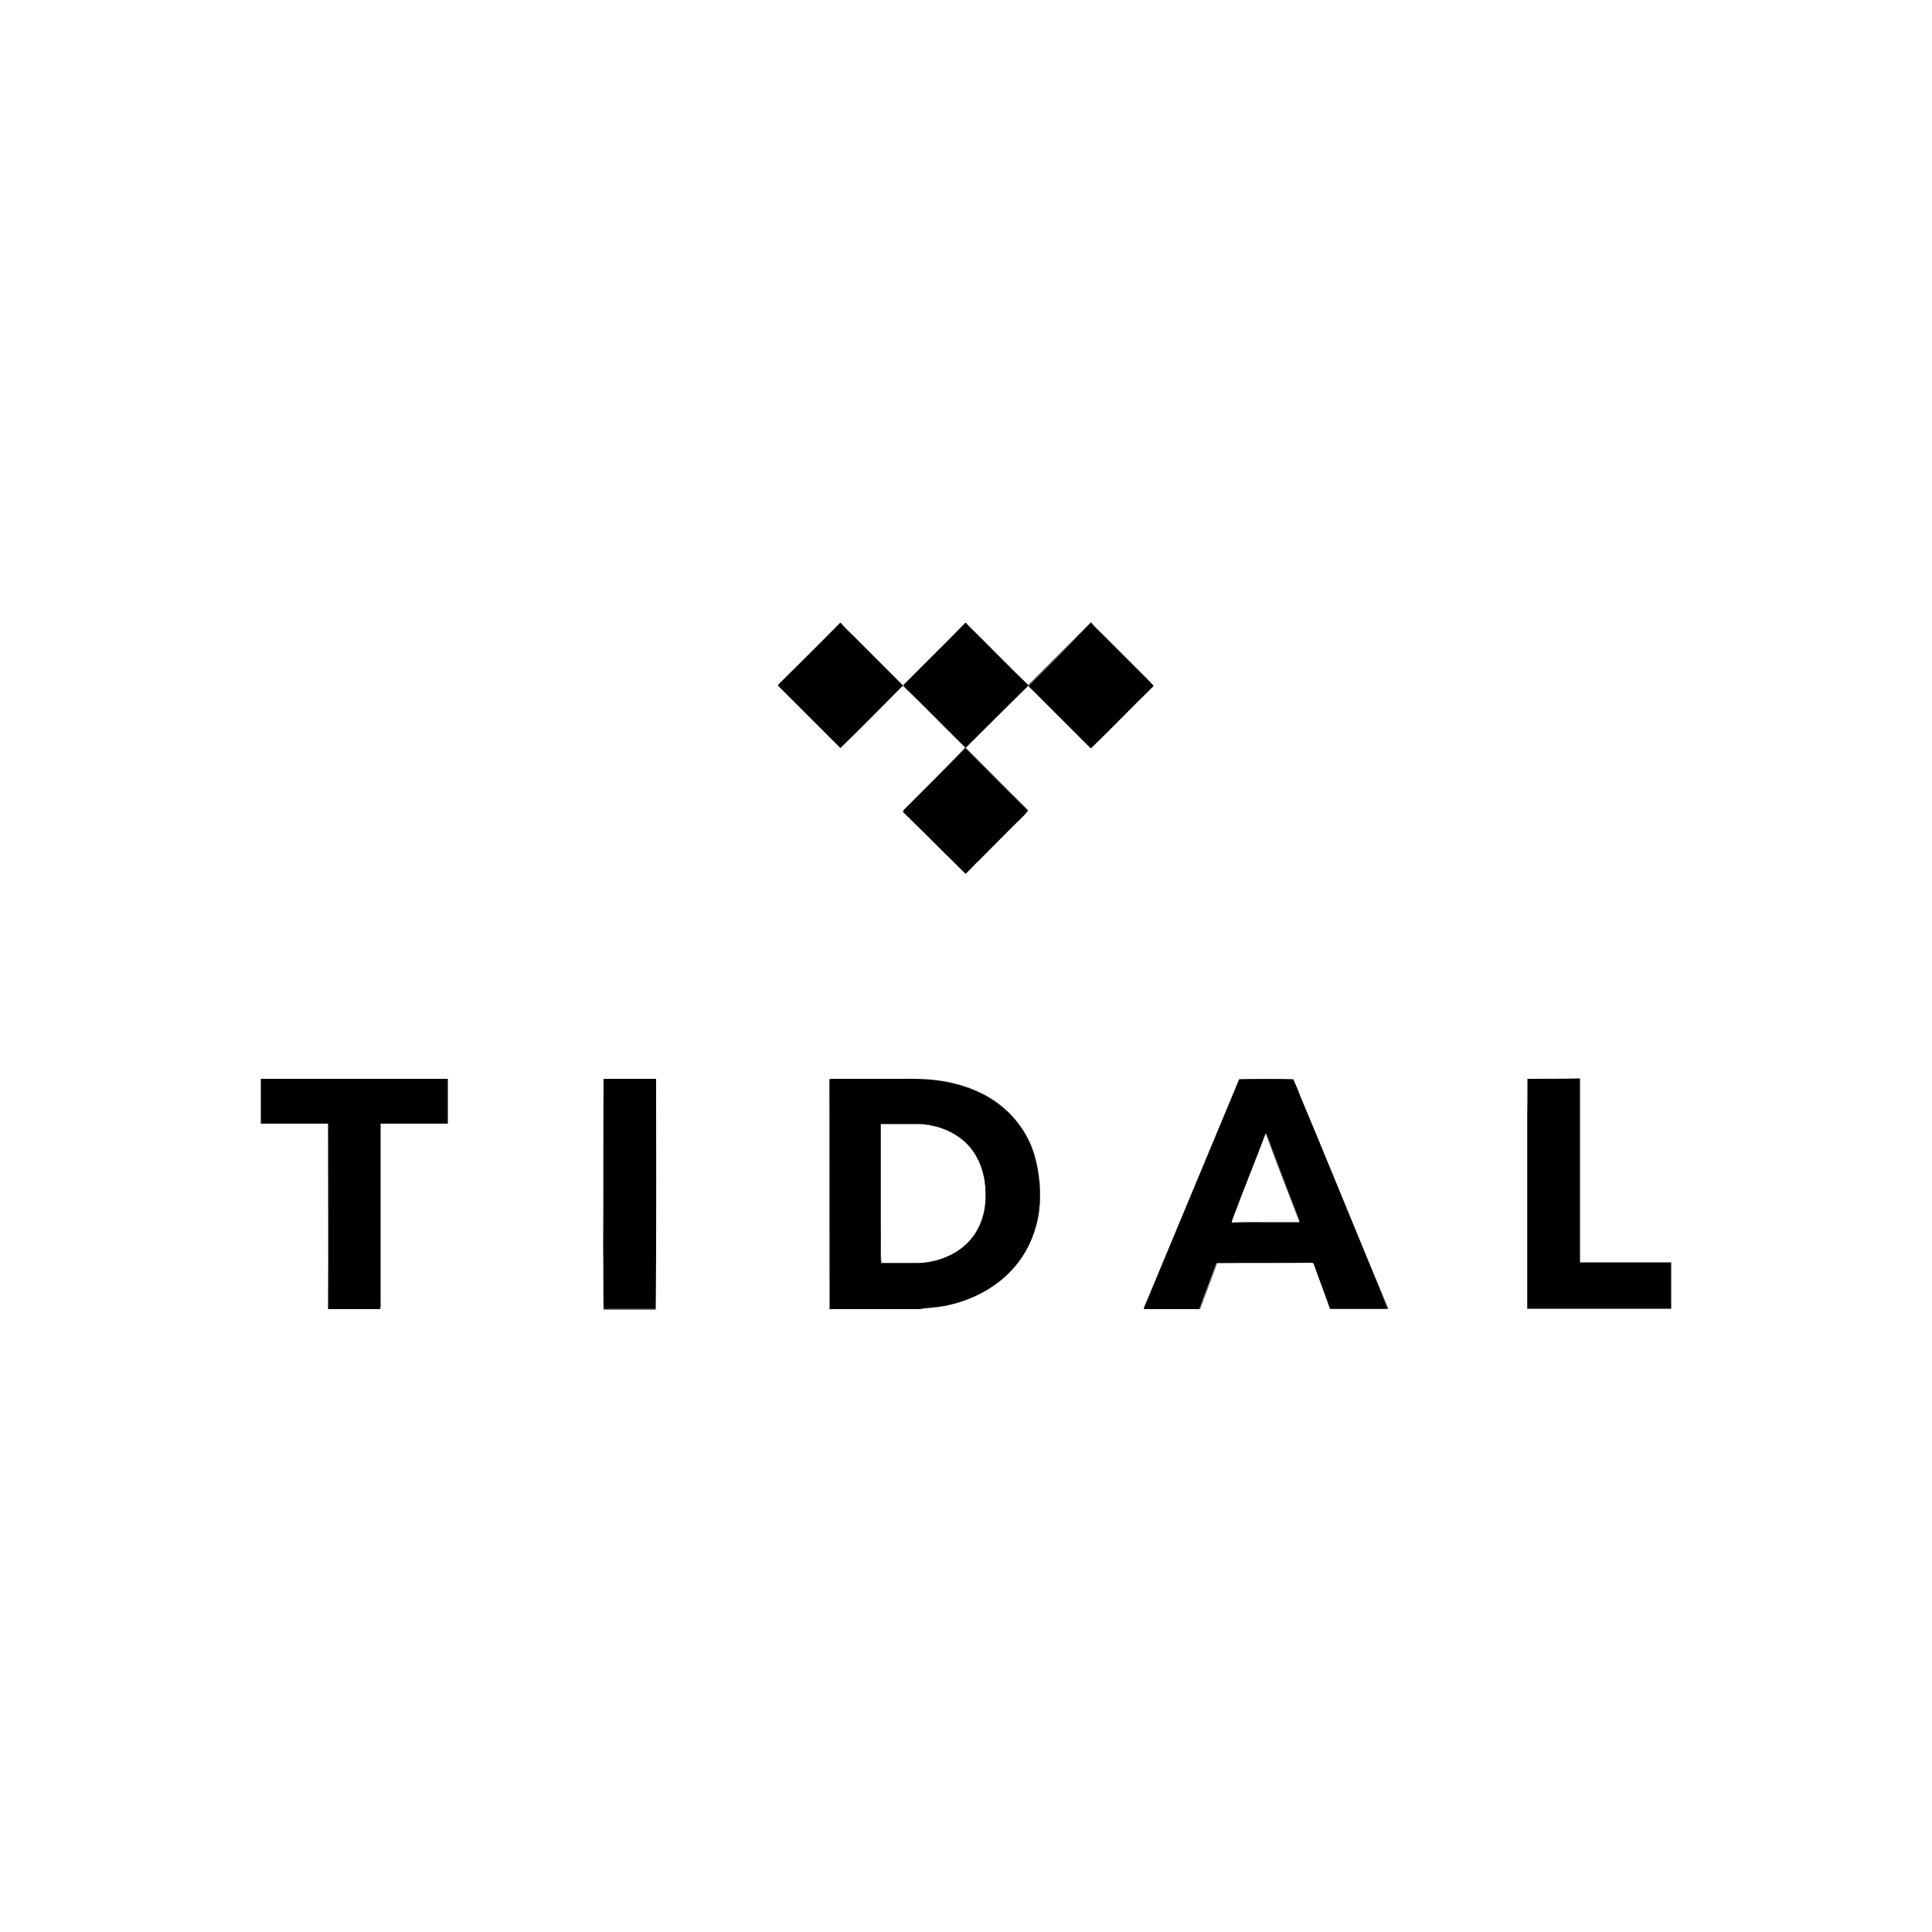 <?xml version="1.0" encoding="utf-8"?>
<!-- Generator: Adobe Illustrator 19.0.0, SVG Export Plug-In . SVG Version: 6.00 Build 0)  -->
<svg version="1.1" id="Layer_1" xmlns="http://www.w3.org/2000/svg" xmlns:xlink="http://www.w3.org/1999/xlink" x="0px" y="0px"
	 viewBox="0 0 500 500" style="enable-background:new 0 0 500 500;" xml:space="preserve">
<g id="XMLID_1_">
	<path id="XMLID_3_" d="M217.4,161.2h0.2c1.5,1.8,3.3,3.3,4.9,5c3.7,3.7,7.4,7.4,11.1,11.1v0.2c-5.4,5.4-10.7,10.8-16.1,16.1
		c-5.4-5.4-10.8-10.8-16.2-16.2c0.3-0.5,0.8-0.9,1.2-1.3C207.5,171.2,212.5,166.2,217.4,161.2z"/>
	<path id="XMLID_4_" d="M217.4,161.2L217.4,161.2l0.2,0v0l0,0c1.5,1.8,3.3,3.3,4.9,5l0,0c3.7,3.7,7.4,7.4,11.1,11.1l0,0h0v0.2h0l0,0
		c-5.4,5.4-10.7,10.8-16.1,16.1l0,0l0,0c-5.4-5.4-10.8-10.8-16.2-16.2l0,0l0,0c0.3-0.5,0.8-0.9,1.2-1.3l0,0l0,0
		C207.5,171.2,212.5,166.2,217.4,161.2L217.4,161.2L217.4,161.2L217.4,161.2L217.4,161.2c-4.9,5-9.9,9.9-14.9,14.9l0,0
		c-0.4,0.4-0.9,0.8-1.2,1.3l0,0l0,0c5.4,5.4,10.8,10.8,16.2,16.2l0,0l0,0c5.4-5.4,10.7-10.8,16.1-16.1l0,0v-0.2v0l0,0
		c-3.7-3.7-7.4-7.4-11.1-11.1l0,0l0,0c-1.6-1.7-3.4-3.2-4.9-5l0,0L217.4,161.2L217.4,161.2L217.4,161.2L217.4,161.2z"/>
	<path id="XMLID_5_" d="M249.8,161.2h0.2c0.2,0.2,0.3,0.4,0.5,0.6c5.2,5.1,10.3,10.4,15.6,15.5c-0.1,0.3-0.4,0.5-0.6,0.7
		c-5.2,5.2-10.4,10.4-15.6,15.5c-5.4-5.4-10.8-10.8-16.2-16.1C239,172,244.5,166.7,249.8,161.2z"/>
	<path id="XMLID_6_" d="M249.8,161.2L249.8,161.2l0.2,0v0l0,0c0.2,0.2,0.3,0.4,0.5,0.6l0,0c5.2,5.1,10.3,10.4,15.6,15.5l0,0l0,0
		c-0.1,0.3-0.4,0.5-0.6,0.7c-5.2,5.2-10.4,10.4-15.6,15.5l0,0l0,0c-5.4-5.4-10.8-10.8-16.2-16.1l0,0l0,0
		C239,172,244.5,166.7,249.8,161.2L249.8,161.2L249.8,161.2L249.8,161.2L249.8,161.2c-5.3,5.5-10.9,10.8-16.1,16.3l0,0l0,0
		c5.5,5.3,10.8,10.8,16.2,16.1l0,0l0,0c5.2-5.2,10.4-10.4,15.6-15.5c0.2-0.2,0.5-0.4,0.6-0.7l0,0l0,0c-5.2-5.1-10.4-10.3-15.6-15.5
		l0,0c-0.2-0.2-0.3-0.4-0.5-0.6l0,0L249.8,161.2L249.8,161.2L249.8,161.2L249.8,161.2z"/>
	<path id="XMLID_7_" d="M282.2,161.2h0.2c1,1.2,2.2,2.2,3.3,3.4c4.1,4.1,8.1,8.1,12.2,12.2c0.2,0.2,0.5,0.4,0.6,0.8
		c-5.5,5.3-10.7,10.8-16.2,16.1c-5.1-5.1-10.3-10.3-15.4-15.4c-0.3-0.3-0.6-0.5-0.7-0.8c2.7-2.7,5.4-5.4,8.1-8.1
		C276.9,166.6,279.6,163.9,282.2,161.2z"/>
	<path id="XMLID_8_" d="M282.2,161.2L282.2,161.2l0.2,0v0l0,0c1,1.2,2.2,2.2,3.3,3.4l0,0c4.1,4.1,8.1,8.1,12.2,12.2l0,0l0,0
		c0.2,0.2,0.5,0.4,0.6,0.7l0,0l0,0c-5.5,5.3-10.7,10.8-16.2,16.1l0,0l0,0c-5.1-5.1-10.3-10.3-15.4-15.4l0,0l0,0
		c-0.3-0.3-0.6-0.5-0.7-0.8l0,0l0,0c2.7-2.7,5.4-5.4,8.1-8.1l0,0l0,0C276.9,166.6,279.6,164,282.2,161.2L282.2,161.2L282.2,161.2
		L282.2,161.2L282.2,161.2c-2.6,2.7-5.3,5.3-8,8l0,0c-2.7,2.7-5.4,5.4-8.1,8.1l0,0l0,0c0.1,0.4,0.5,0.6,0.7,0.8l0,0l0,0
		c5.1,5.1,10.3,10.3,15.4,15.4l0,0l0,0c5.5-5.3,10.8-10.8,16.2-16.1l0,0l0,0c-0.1-0.3-0.4-0.5-0.6-0.8l0,0l0,0
		c-4.1-4.1-8.1-8.1-12.2-12.2l0,0l0,0c-1.1-1.1-2.3-2.2-3.3-3.4l0,0L282.2,161.2L282.2,161.2L282.2,161.2L282.2,161.2z"/>
	<path id="XMLID_9_" d="M233.9,209.6c5.3-5.3,10.6-10.6,15.9-15.9l0.2,0.1c5.3,5.4,10.7,10.7,16,16c-0.2,0.4-0.6,0.6-0.8,1
		c-3.9,3.8-7.7,7.7-11.6,11.6c-1.3,1.2-2.5,2.6-3.7,3.7c-1.8-1.7-3.5-3.5-5.3-5.2c-3.6-3.6-7.2-7.2-10.9-10.8
		C233.8,209.8,233.9,209.7,233.9,209.6z"/>
	<path id="XMLID_10_" d="M233.9,209.6L233.9,209.6c5.3-5.3,10.6-10.6,15.9-15.9l0,0l0,0l0.2,0.1l0,0l0,0c5.3,5.4,10.7,10.7,16,16
		l0,0l0,0c-0.2,0.4-0.5,0.6-0.8,1l0,0l0,0c-3.9,3.8-7.7,7.7-11.6,11.6c-1.3,1.2-2.5,2.6-3.7,3.7l0,0l0,0c-1.8-1.7-3.5-3.5-5.3-5.2
		c-3.6-3.6-7.2-7.2-10.9-10.8l0,0l0,0C233.8,209.8,233.9,209.7,233.9,209.6L233.9,209.6L233.9,209.6L233.9,209.6L233.9,209.6
		c-0.1,0.1-0.1,0.2-0.2,0.3l0,0l0,0c3.6,3.6,7.2,7.2,10.9,10.8c1.8,1.7,3.5,3.6,5.3,5.2l0,0l0,0c1.3-1.1,2.5-2.5,3.7-3.7
		c3.9-3.8,7.7-7.7,11.6-11.6l0,0l0,0c0.3-0.3,0.7-0.6,0.8-1l0,0l0,0c-5.4-5.3-10.7-10.7-16-16l0,0l-0.2-0.1l0,0l0,0
		C244.5,199,239.2,204.3,233.9,209.6L233.9,209.6L233.9,209.6L233.9,209.6z"/>
	<path id="XMLID_11_" d="M67.5,279.2c16.1,0,32.2,0,48.3,0c0,3.9,0,7.7,0,11.6c-5.8,0-11.6,0-17.4,0c0,15.2,0,30.5,0,45.7
		c0,0.8,0.1,1.5-0.1,2.3H84.9c0.1-16,0-32,0-48c-5.8,0-11.6,0-17.4,0V279.2z"/>
	<path id="XMLID_12_" d="M67.5,279.2L67.5,279.2c16.1,0,32.2,0,48.3,0v0l0,0c0,1.9,0,3.9,0,5.8c0,1.9,0,3.9,0,5.8l0,0v0
		c-5.8,0-11.6,0-17.4,0h0v0c0,15.2,0,30.5,0,45.7c0,0.1,0,0.3,0,0.4c0,0.2,0,0.4,0,0.6c0,0.4,0,0.8-0.1,1.3l0,0v0H84.9v0l0,0
		c0-8,0-16,0-24c0-8,0-16,0-24v0h0c-5.8,0-11.6,0-17.4,0v0h0L67.5,279.2L67.5,279.2L67.5,279.2L67.5,279.2L67.5,279.2l0,11.6h0
		c5.8,0,11.6,0,17.4,0v0h0c0,8,0,16,0,24c0,8,0,16,0,24v0h13.5l0,0c0.1-0.4,0.1-0.8,0.1-1.3c0-0.2,0-0.4,0-0.6c0-0.1,0-0.3,0-0.4
		c0-15.2,0-30.5,0-45.7h0v0c5.8,0,11.6,0,17.4,0h0l0,0c0-1.9,0-3.8,0-5.8c0-1.9,0-3.9,0-5.8l0,0h0C99.7,279.2,83.6,279.2,67.5,279.2
		L67.5,279.2L67.5,279.2L67.5,279.2z"/>
	<path id="XMLID_13_" d="M156.2,279.2c4.5,0,9,0,13.6,0c0,19.8,0.1,39.7-0.1,59.5h-13.5c-0.1-5.3,0-10.5-0.1-15.8
		C156.2,308.4,156.1,293.8,156.2,279.2z"/>
	<path id="XMLID_14_" d="M156.2,279.2L156.2,279.2c4.5,0,9,0,13.6,0l0,0h0c0,3.2,0,6.4,0,9.5c0,8.1,0,16.1,0,24.2
		c0,8.6,0,17.2-0.1,25.8h0v0h-13.5v0l0,0c0-2.6,0-5.3,0-7.9c0-1.3,0-2.6,0-4c0-1.3,0-2.6,0-4c0-7.3,0-14.6,0-21.9
		C156.2,293.8,156.2,286.5,156.2,279.2L156.2,279.2L156.2,279.2L156.2,279.2L156.2,279.2c0,7.3,0,14.6,0,21.9c0,7.3,0,14.6,0,21.9
		c0,1.3,0,2.6,0,4c0,1.3,0,2.6,0,4c0,2.6,0,5.3,0,7.9l0,0h13.5v0c0-8.6,0.1-17.2,0.1-25.8c0-8.1,0-16.1,0-24.2c0-3.2,0-6.4,0-9.5v0
		l0,0C165.2,279.2,160.7,279.2,156.2,279.2L156.2,279.2L156.2,279.2L156.2,279.2z"/>
	<path id="XMLID_15_" d="M395.3,279.2c4.5,0,9,0,13.6,0c0,15.9,0,31.7,0,47.6c7.9,0,15.7,0,23.6,0v11.9h-37.2
		C395.3,319,395.3,299.1,395.3,279.2z"/>
	<path id="XMLID_16_" d="M395.3,279.2L395.3,279.2c4.5,0,9,0,13.6,0l0,0h0c0,15.9,0,31.7,0,47.6v0l0,0c4,0,7.9,0,11.9,0
		c3.9,0,7.8,0,11.7,0v0h0v11.9h-37.1v0h0c0-7,0-14.1,0-21.1c0-9.7,0-19.4,0-29.2C395.3,285.4,395.3,282.3,395.3,279.2L395.3,279.2
		L395.3,279.2L395.3,279.2L395.3,279.2c0,3.1,0,6.2,0,9.2c0,9.7,0,19.5,0,29.2c0,7,0,14.1,0,21.1v0h37.2v-12h0c-3.9,0-7.8,0-11.7,0
		c-4,0-7.9,0-11.9,0l0,0h0c0-15.9,0-31.7,0-47.6v0l0,0C404.4,279.2,399.8,279.2,395.3,279.2L395.3,279.2L395.3,279.2L395.3,279.2z"
		/>
	<path id="XMLID_19_" d="M267.8,299.2c-1.4-4.7-4-8.9-7.7-12.1c-4.8-4.3-11.2-6.6-17.5-7.5c-3.6-0.5-7.2-0.4-10.9-0.4
		c-5.4,0-10.7,0-16.1,0c-0.3,0-0.6,0-0.9,0.1c0.1,19.7,0,39.3,0.1,59c0,0.1-0.1,0.4-0.1,0.5H238c2.1-0.4,4.2-0.4,6.3-0.8
		c7-1.3,13.8-4.8,18.4-10.3c3.4-4,5.5-9.1,6.2-14.3C269.4,308.7,269.1,303.8,267.8,299.2z M252.5,319c-1.7,2.7-4.2,4.8-7.1,6.1
		c-2.6,1.2-5.5,1.8-8.4,1.8c-3,0-6,0-9,0c-0.2-3.3,0-6.7-0.1-10c0-8.7,0-17.4,0-26.1c3.1,0,6.2,0,9.3,0c4.7,0.1,9.4,1.7,12.8,5
		c3,2.9,4.7,7.1,5,11.3C255.4,311.2,254.7,315.5,252.5,319z"/>
	<path id="XMLID_22_" d="M267.8,299.2L267.8,299.2c-1.3-4.7-4-8.9-7.7-12.1c-4.9-4.3-11.2-6.6-17.5-7.5c-2.4-0.4-4.9-0.4-7.4-0.4
		c-0.8,0-1.7,0-2.5,0c-0.3,0-0.7,0-1,0c-5.4,0-10.7,0-16.1,0c-0.3,0-0.6,0-0.9,0.1l0,0v0c0,7.6,0,15.3,0,22.9c0,6.2,0,12.4,0,18.6
		c0,5.8,0,11.7,0,17.5h0l0,0c0,0.1-0.1,0.4-0.1,0.5l0,0H238l0,0c2.1-0.4,4.2-0.4,6.3-0.8c7-1.3,13.8-4.8,18.4-10.3
		c3.4-4,5.5-9.1,6.2-14.3c0.2-1.6,0.3-3.2,0.3-4.8C269.1,305.4,268.7,302.2,267.8,299.2L267.8,299.2L267.8,299.2
		c0.9,3,1.3,6.2,1.3,9.4c0,1.6-0.1,3.2-0.3,4.8c-0.7,5.2-2.8,10.2-6.2,14.3c-4.6,5.5-11.3,9-18.4,10.3c-2.1,0.5-4.2,0.4-6.3,0.8l0,0
		v0h-23.2v0l0,0c0-0.1,0.1-0.4,0.1-0.5l0,0v0c0-5.8,0-11.7,0-17.5c0-6.2,0-12.4,0-18.6c0-7.6,0-15.3,0-22.9l0,0l0,0
		c0.3-0.1,0.6-0.1,0.9-0.1c5.3,0,10.7,0,16.1,0c0.3,0,0.7,0,1,0c0.8,0,1.7,0,2.5,0c2.5,0,4.9,0,7.4,0.4c6.4,0.8,12.7,3.2,17.5,7.5
		C263.8,290.3,266.4,294.5,267.8,299.2L267.8,299.2z M252.5,319L252.5,319c-1.7,2.7-4.2,4.8-7.1,6.1c-2.6,1.2-5.5,1.8-8.4,1.8
		c-1.5,0-3,0-4.5,0c-1.5,0-3,0-4.5,0l0,0l0,0c-0.1-1.4-0.1-2.7-0.1-4.1c0-1.3,0-2.7,0-4c0-0.6,0-1.3,0-1.9c0-8.7,0-17.4,0-26.1h0v0
		c3.1,0,6.2,0,9.3,0c4.7,0.1,9.4,1.7,12.8,5c3,2.9,4.7,7.1,5,11.3c0,0.5,0.1,1.1,0.1,1.6C255.2,312.3,254.4,315.9,252.5,319
		L252.5,319L252.5,319c1.9-3.1,2.7-6.7,2.7-10.2c0-0.5,0-1.1-0.1-1.6c-0.3-4.2-2-8.3-5-11.3c-3.4-3.3-8.1-4.9-12.8-5
		c-3.1,0-6.2,0-9.3,0h0l0,0c0,8.7,0,17.4,0,26.1c0,0.6,0,1.3,0,1.9c0,1.3,0,2.7,0,4c0,1.4,0,2.7,0.1,4.1l0,0l0,0c1.5,0,3,0,4.5,0
		c1.5,0,3,0,4.5,0c2.9-0.1,5.8-0.6,8.4-1.8C248.3,323.8,250.8,321.7,252.5,319L252.5,319z"/>
	<path id="XMLID_25_" d="M353.5,324.8c-5.7-13.8-11.3-27.6-17.1-41.4c-0.5-1.4-1.1-2.8-1.7-4.1c-4.7-0.1-9.3-0.1-14,0
		c-8,19.2-16,38.4-24,57.6c-0.3,0.6-0.6,1.2-0.7,1.9h14.4c1.4-4,3-7.9,4.4-11.9c8.2-0.1,16.4,0,24.6-0.1c0.4-0.1,0.6,0.3,0.7,0.6
		c1.4,3.8,2.8,7.5,4.1,11.3h14.9C357.4,334.1,355.4,329.5,353.5,324.8z M318.8,316.4c-0.1-0.5,0.3-1,0.4-1.5
		c2.7-7.2,5.6-14.3,8.3-21.5c0.1,0,0.2-0.1,0.2-0.1c2.8,7.5,5.7,15,8.6,22.6c0,0.1,0,0.3,0,0.4C330.4,316.3,324.6,316.3,318.8,316.4
		z"/>
	<path id="XMLID_28_" d="M353.5,324.8L353.5,324.8c-5.7-13.8-11.3-27.6-17-41.4c-0.5-1.4-1.1-2.8-1.7-4.1l0,0l0,0
		c-2.3,0-4.7-0.1-7-0.1c-2.3,0-4.7,0-7,0.1l0,0l0,0c-8,19.2-16,38.4-24,57.6c-0.3,0.6-0.6,1.2-0.7,1.9l0,0h14.5l0,0
		c1.4-4,3-7.9,4.4-11.9l0,0l0,0c3.3-0.1,6.7-0.1,10-0.1c3.9,0,7.8,0,11.7,0c1,0,2,0,3,0h0l0,0c0,0,0.1,0,0.1,0
		c0.3,0,0.4,0.4,0.5,0.6c1.4,3.8,2.8,7.5,4.1,11.3l0,0h14.9l0,0C357.4,334.1,355.4,329.4,353.5,324.8L353.5,324.8L353.5,324.8
		c1.9,4.7,3.9,9.3,5.7,14l0,0v0h-14.9v0l0,0c-1.4-3.8-2.8-7.5-4.1-11.3c-0.1-0.3-0.2-0.7-0.5-0.7c0,0-0.1,0-0.1,0l0,0l0,0
		c-1,0-2,0-3,0c-3.9,0-7.8,0-11.7,0c-3.3,0-6.7,0-10,0.1l0,0l0,0c-1.4,4-3,7.9-4.4,11.9l0,0v0h-14.4v0l0,0c0.1-0.7,0.4-1.3,0.7-1.9
		c8-19.2,16-38.4,24-57.6l0,0l0,0c2.3,0,4.7-0.1,7-0.1c2.3,0,4.7,0,7,0.1l0,0l0,0c0.6,1.3,1.2,2.7,1.7,4.1
		C342.2,297.2,347.8,311,353.5,324.8L353.5,324.8z M318.8,316.4L318.8,316.4c0-0.1,0-0.1,0-0.2c0-0.5,0.3-0.9,0.4-1.3l0,0l0,0
		c2.7-7.2,5.6-14.3,8.3-21.5l0,0l0,0c0,0,0.1,0,0.2,0v0l0,0c2.8,7.5,5.7,15,8.6,22.6l0,0h0c0,0.1,0,0.3,0,0.4h0l0,0
		c-2.9,0-5.8,0-8.7,0C324.6,316.3,321.7,316.3,318.8,316.4L318.8,316.4L318.8,316.4L318.8,316.4L318.8,316.4c2.9,0,5.8,0,8.7,0
		s5.8,0,8.7,0l0,0v0c0-0.1,0-0.3,0-0.4v0l0,0c-2.9-7.5-5.8-15-8.6-22.6l0,0h0c-0.1,0-0.2,0-0.2,0.1l0,0l0,0
		c-2.7,7.2-5.5,14.3-8.3,21.5l0,0l0,0c-0.1,0.4-0.4,0.8-0.4,1.3C318.7,316.3,318.7,316.3,318.8,316.4L318.8,316.4L318.8,316.4
		L318.8,316.4z"/>
</g>
</svg>
